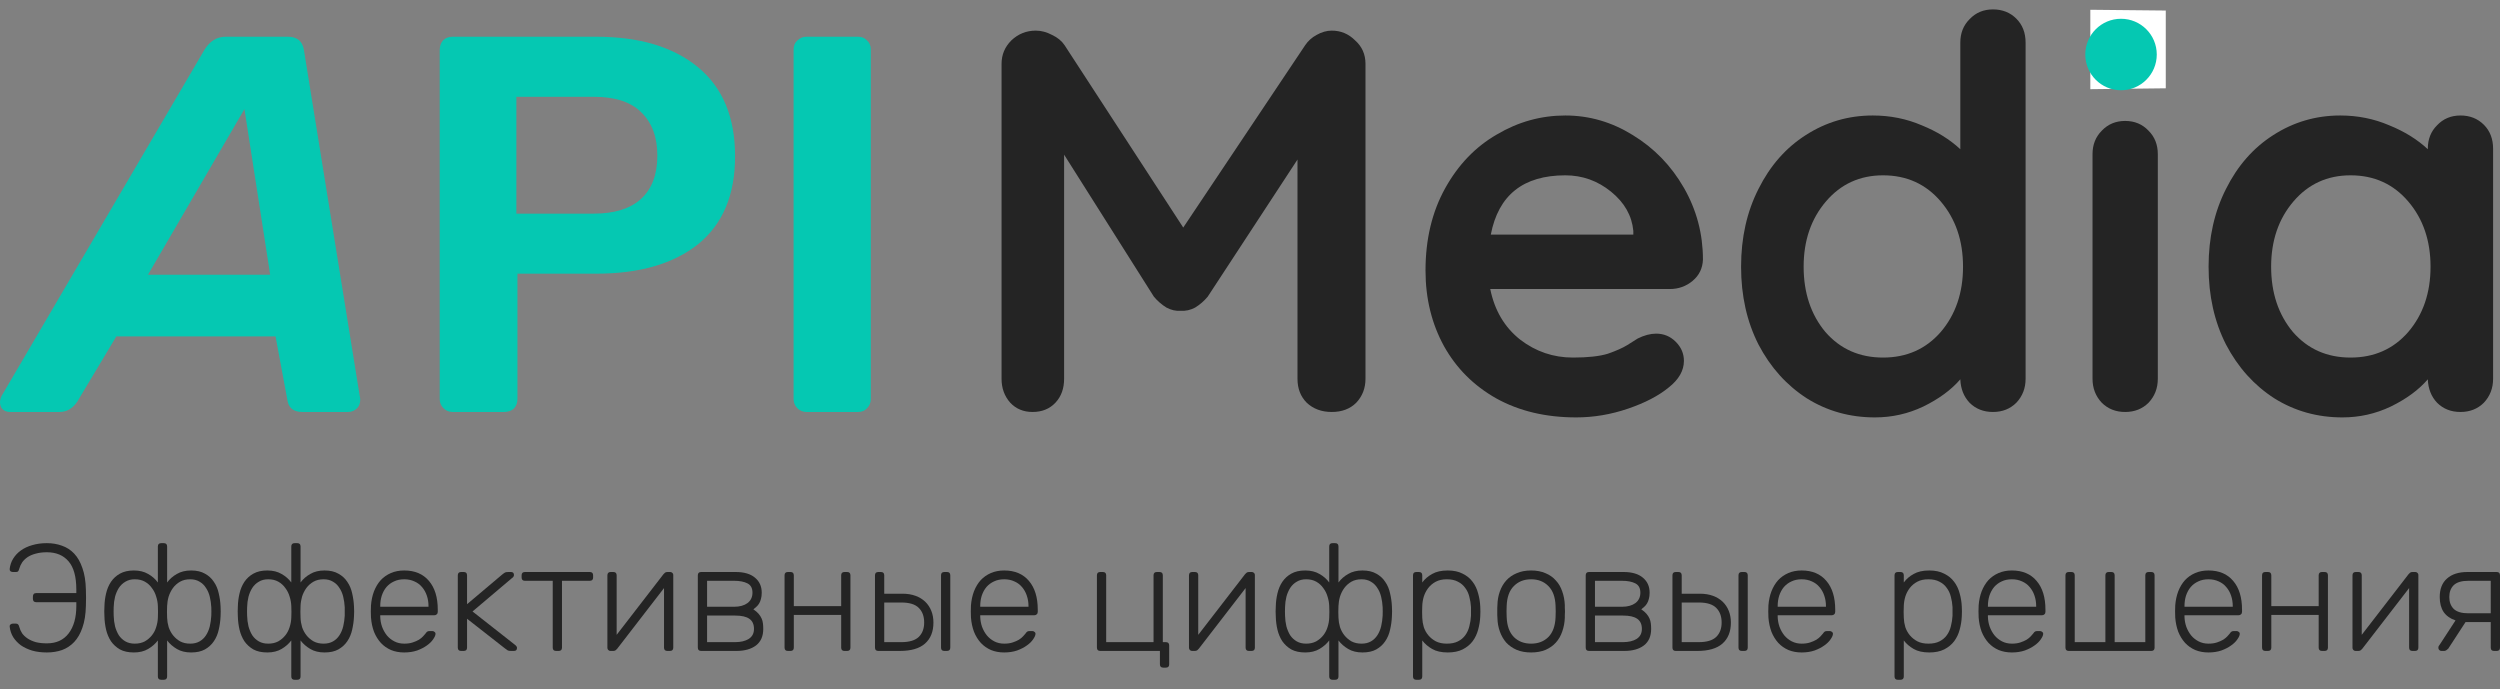 <svg width="185" height="51" viewBox="0 0 185 51" fill="none" xmlns="http://www.w3.org/2000/svg">
<rect x="0" y="0" width="185" height="51" fill="#808080" stroke="none"/>
<path d="M98.55 2.266C99.221 2.266 99.798 2.508 100.281 2.991C100.791 3.447 101.046 4.024 101.046 4.722V28.03C101.046 28.728 100.818 29.318 100.362 29.802C99.905 30.258 99.302 30.486 98.55 30.486C97.799 30.486 97.181 30.258 96.698 29.802C96.242 29.345 96.014 28.755 96.014 28.03V11.807L89.372 21.951C89.103 22.274 88.795 22.542 88.446 22.757C88.097 22.945 87.735 23.025 87.359 22.998C87.01 23.025 86.661 22.945 86.312 22.757C85.963 22.542 85.655 22.274 85.386 21.951L78.744 11.445V28.03C78.744 28.755 78.529 29.345 78.1 29.802C77.671 30.258 77.107 30.486 76.409 30.486C75.738 30.486 75.188 30.258 74.759 29.802C74.329 29.318 74.115 28.728 74.115 28.03V4.722C74.115 4.051 74.356 3.474 74.839 2.991C75.349 2.508 75.953 2.266 76.651 2.266C77.053 2.266 77.456 2.374 77.858 2.588C78.261 2.776 78.57 3.031 78.784 3.353L87.56 16.839L96.578 3.353C96.792 3.031 97.074 2.776 97.423 2.588C97.799 2.374 98.174 2.266 98.55 2.266Z" fill="#242424"/>
<path d="M126.018 19.214C125.992 19.858 125.737 20.381 125.254 20.784C124.771 21.187 124.207 21.388 123.563 21.388H110.278C110.6 22.971 111.338 24.219 112.492 25.132C113.646 26.017 114.948 26.46 116.397 26.46C117.498 26.46 118.356 26.366 118.974 26.178C119.591 25.964 120.074 25.749 120.423 25.534C120.799 25.293 121.054 25.132 121.188 25.051C121.671 24.81 122.127 24.689 122.556 24.689C123.12 24.689 123.603 24.89 124.006 25.293C124.408 25.695 124.61 26.165 124.61 26.702C124.61 27.426 124.234 28.084 123.482 28.674C122.731 29.292 121.724 29.815 120.463 30.244C119.202 30.674 117.927 30.888 116.639 30.888C114.384 30.888 112.412 30.419 110.721 29.48C109.057 28.54 107.769 27.252 106.856 25.615C105.944 23.951 105.488 22.086 105.488 20.019C105.488 17.711 105.971 15.685 106.937 13.941C107.903 12.196 109.178 10.868 110.761 9.955C112.345 9.016 114.036 8.546 115.834 8.546C117.605 8.546 119.269 9.029 120.825 9.995C122.409 10.961 123.67 12.263 124.61 13.9C125.549 15.537 126.018 17.309 126.018 19.214ZM115.834 12.974C112.72 12.974 110.882 14.437 110.319 17.362H120.866V17.081C120.758 15.953 120.208 14.987 119.215 14.182C118.222 13.377 117.095 12.974 115.834 12.974Z" fill="#242424"/>
<path d="M147.478 0.696C148.176 0.696 148.753 0.924 149.209 1.381C149.666 1.837 149.894 2.427 149.894 3.152V28.03C149.894 28.728 149.666 29.318 149.209 29.802C148.753 30.258 148.176 30.486 147.478 30.486C146.781 30.486 146.203 30.258 145.747 29.802C145.318 29.345 145.09 28.768 145.063 28.07C144.392 28.849 143.479 29.52 142.325 30.083C141.198 30.62 140.004 30.888 138.743 30.888C136.891 30.888 135.214 30.419 133.711 29.48C132.208 28.513 131.013 27.185 130.128 25.494C129.269 23.803 128.84 21.884 128.84 19.737C128.84 17.59 129.269 15.671 130.128 13.981C130.987 12.263 132.154 10.935 133.63 9.995C135.133 9.029 136.784 8.546 138.582 8.546C139.87 8.546 141.078 8.788 142.205 9.271C143.332 9.727 144.285 10.317 145.063 11.042V3.152C145.063 2.454 145.291 1.877 145.747 1.421C146.203 0.938 146.781 0.696 147.478 0.696ZM139.346 26.46C141.091 26.46 142.513 25.83 143.614 24.568C144.714 23.28 145.264 21.67 145.264 19.737C145.264 17.805 144.714 16.195 143.614 14.907C142.513 13.618 141.091 12.974 139.346 12.974C137.629 12.974 136.22 13.618 135.12 14.907C134.019 16.195 133.469 17.805 133.469 19.737C133.469 21.67 134.006 23.28 135.079 24.568C136.18 25.83 137.602 26.46 139.346 26.46Z" fill="#242424"/>
<path d="M159.678 28.03C159.678 28.728 159.45 29.318 158.993 29.802C158.537 30.258 157.96 30.486 157.262 30.486C156.565 30.486 155.988 30.258 155.531 29.802C155.075 29.318 154.847 28.728 154.847 28.03V11.404C154.847 10.707 155.075 10.13 155.531 9.673C155.988 9.19 156.565 8.949 157.262 8.949C157.96 8.949 158.537 9.19 158.993 9.673C159.45 10.13 159.678 10.707 159.678 11.404V28.03ZM157.222 6.332C156.31 6.332 155.666 6.184 155.29 5.889C154.914 5.594 154.726 5.071 154.726 4.319V3.554C154.726 2.803 154.928 2.28 155.33 1.984C155.733 1.689 156.377 1.542 157.262 1.542C158.202 1.542 158.859 1.689 159.235 1.984C159.611 2.28 159.799 2.803 159.799 3.554V4.319C159.799 5.098 159.597 5.634 159.195 5.929C158.819 6.198 158.162 6.332 157.222 6.332Z" fill="#242424"/>
<path d="M182.074 8.546C182.771 8.546 183.348 8.774 183.805 9.231C184.261 9.687 184.489 10.277 184.489 11.002V28.03C184.489 28.728 184.261 29.318 183.805 29.802C183.348 30.258 182.771 30.486 182.074 30.486C181.376 30.486 180.799 30.258 180.343 29.802C179.913 29.345 179.685 28.768 179.658 28.07C178.987 28.849 178.075 29.52 176.921 30.083C175.794 30.62 174.599 30.888 173.338 30.888C171.486 30.888 169.809 30.419 168.306 29.48C166.803 28.513 165.609 27.185 164.723 25.494C163.864 23.803 163.435 21.884 163.435 19.737C163.435 17.59 163.864 15.671 164.723 13.981C165.582 12.263 166.749 10.935 168.225 9.995C169.728 9.029 171.379 8.546 173.177 8.546C174.465 8.546 175.673 8.788 176.8 9.271C177.927 9.727 178.88 10.317 179.658 11.042V11.002C179.658 10.304 179.886 9.727 180.343 9.271C180.799 8.788 181.376 8.546 182.074 8.546ZM173.942 26.46C175.686 26.46 177.109 25.83 178.209 24.568C179.309 23.28 179.86 21.67 179.86 19.737C179.86 17.805 179.309 16.195 178.209 14.907C177.109 13.618 175.686 12.974 173.942 12.974C172.224 12.974 170.815 13.618 169.715 14.907C168.615 16.195 168.064 17.805 168.064 19.737C168.064 21.67 168.601 23.28 169.675 24.568C170.775 25.83 172.197 26.46 173.942 26.46Z" fill="#242424"/>
<path d="M0.754 30.486C0.516 30.486 0.331 30.42 0.198 30.288C0.066 30.155 0 29.984 0 29.772C0 29.613 0.04 29.455 0.119 29.296L15.114 3.71C15.511 3.049 16.039 2.718 16.701 2.718H21.302C21.99 2.718 22.386 3.049 22.492 3.71L26.618 29.296C26.644 29.375 26.657 29.468 26.657 29.574C26.657 29.812 26.591 30.01 26.459 30.169C26.274 30.38 26.036 30.486 25.745 30.486H22.373C21.712 30.486 21.342 30.182 21.262 29.574L20.39 24.893H8.608L5.712 29.732C5.369 30.235 4.932 30.486 4.403 30.486H0.754ZM19.993 20.331L18.089 8.073L10.949 20.331H19.993Z" fill="#05C8B2"/>
<path d="M33.491 30.486C33.226 30.486 33.002 30.393 32.816 30.208C32.631 30.023 32.539 29.798 32.539 29.534V3.71C32.539 3.419 32.618 3.181 32.777 2.996C32.962 2.811 33.2 2.718 33.491 2.718H44.122C47.322 2.718 49.834 3.472 51.659 4.979C53.484 6.486 54.396 8.681 54.396 11.564C54.396 14.42 53.484 16.589 51.659 18.07C49.834 19.524 47.322 20.252 44.122 20.252H38.291V29.534C38.291 29.825 38.198 30.063 38.013 30.248C37.828 30.407 37.59 30.486 37.299 30.486H33.491ZM43.924 15.809C45.458 15.809 46.621 15.452 47.415 14.738C48.234 13.997 48.644 12.926 48.644 11.524C48.644 10.149 48.248 9.078 47.454 8.311C46.687 7.544 45.511 7.161 43.924 7.161H38.212V15.809H43.924Z" fill="#05C8B2"/>
<path d="M59.678 30.486C59.414 30.486 59.189 30.393 59.004 30.208C58.819 30.023 58.726 29.798 58.726 29.534V3.67C58.726 3.379 58.819 3.154 59.004 2.996C59.189 2.811 59.414 2.718 59.678 2.718H63.487C63.778 2.718 64.002 2.811 64.161 2.996C64.346 3.154 64.439 3.379 64.439 3.67V29.534C64.439 29.798 64.346 30.023 64.161 30.208C64.002 30.393 63.778 30.486 63.487 30.486H59.678Z" fill="#05C8B2"/>
<path d="M154.684 0.723L160.267 0.78V6.534L154.684 6.6V0.723Z" fill="white"/>
<circle cx="156.956" cy="4.034" r="2.645" fill="#05C8B2"/>
<path d="M2.435 44.148C2.435 43.975 2.517 43.889 2.682 43.889H5.648V43.631C5.648 42.68 5.457 41.983 5.075 41.541C4.693 41.092 4.158 40.867 3.469 40.867C3.161 40.867 2.888 40.901 2.648 40.968C2.416 41.028 2.214 41.114 2.042 41.227C1.877 41.339 1.742 41.47 1.637 41.62C1.54 41.77 1.469 41.927 1.424 42.092C1.401 42.181 1.372 42.245 1.334 42.283C1.304 42.313 1.252 42.328 1.177 42.328H0.952C0.885 42.328 0.825 42.309 0.772 42.271C0.727 42.227 0.709 42.17 0.716 42.103C0.746 41.826 0.832 41.571 0.975 41.339C1.124 41.099 1.315 40.897 1.548 40.732C1.787 40.56 2.068 40.429 2.39 40.339C2.712 40.242 3.072 40.193 3.469 40.193C3.873 40.193 4.247 40.257 4.592 40.384C4.936 40.504 5.236 40.699 5.491 40.968C5.745 41.238 5.948 41.594 6.097 42.035C6.255 42.47 6.341 43.002 6.356 43.631C6.363 43.855 6.367 44.061 6.367 44.249C6.367 44.428 6.363 44.627 6.356 44.844C6.341 45.473 6.255 46.009 6.097 46.45C5.948 46.885 5.745 47.237 5.491 47.507C5.236 47.776 4.936 47.975 4.592 48.102C4.247 48.222 3.873 48.282 3.469 48.282C3.072 48.282 2.712 48.237 2.39 48.147C2.068 48.05 1.787 47.918 1.548 47.754C1.315 47.581 1.124 47.379 0.975 47.147C0.832 46.907 0.746 46.649 0.716 46.372C0.709 46.304 0.727 46.252 0.772 46.215C0.825 46.17 0.885 46.147 0.952 46.147H1.177C1.252 46.147 1.304 46.166 1.334 46.203C1.372 46.233 1.401 46.293 1.424 46.383C1.469 46.555 1.54 46.716 1.637 46.866C1.742 47.008 1.877 47.136 2.042 47.248C2.214 47.361 2.416 47.45 2.648 47.518C2.888 47.578 3.161 47.608 3.469 47.608C4.165 47.608 4.701 47.364 5.075 46.877C5.457 46.383 5.648 45.705 5.648 44.844V44.563H2.682C2.517 44.563 2.435 44.477 2.435 44.305V44.148Z" fill="#242424"/>
<path d="M9.907 48.282C9.495 48.282 9.151 48.207 8.873 48.057C8.604 47.9 8.383 47.697 8.211 47.45C8.046 47.196 7.926 46.911 7.851 46.596C7.776 46.275 7.735 45.949 7.728 45.619C7.72 45.507 7.716 45.383 7.716 45.248C7.716 45.114 7.72 44.99 7.728 44.878C7.735 44.548 7.776 44.226 7.851 43.912C7.926 43.59 8.046 43.305 8.211 43.058C8.383 42.803 8.604 42.601 8.873 42.451C9.151 42.294 9.495 42.215 9.907 42.215C10.319 42.215 10.671 42.301 10.963 42.474C11.255 42.638 11.495 42.848 11.682 43.103V40.44C11.682 40.276 11.764 40.193 11.929 40.193H12.12C12.285 40.193 12.367 40.276 12.367 40.44V43.103C12.555 42.848 12.794 42.638 13.086 42.474C13.378 42.301 13.73 42.215 14.142 42.215C14.554 42.215 14.895 42.294 15.165 42.451C15.442 42.601 15.663 42.803 15.827 43.058C16 43.305 16.119 43.59 16.187 43.912C16.262 44.226 16.307 44.548 16.322 44.878C16.329 44.99 16.333 45.114 16.333 45.248C16.333 45.383 16.329 45.507 16.322 45.619C16.307 45.949 16.262 46.275 16.187 46.596C16.119 46.911 16 47.196 15.827 47.45C15.663 47.697 15.442 47.9 15.165 48.057C14.895 48.207 14.554 48.282 14.142 48.282C13.73 48.282 13.378 48.196 13.086 48.023C12.794 47.851 12.555 47.641 12.367 47.394V50.057C12.367 50.221 12.285 50.304 12.12 50.304H11.929C11.764 50.304 11.682 50.221 11.682 50.057V47.394C11.495 47.641 11.255 47.851 10.963 48.023C10.671 48.196 10.319 48.282 9.907 48.282ZM11.682 44.844C11.675 44.612 11.633 44.38 11.558 44.148C11.491 43.915 11.386 43.706 11.244 43.518C11.109 43.324 10.937 43.166 10.727 43.047C10.517 42.927 10.267 42.867 9.974 42.867C9.705 42.867 9.473 42.927 9.278 43.047C9.083 43.159 8.922 43.312 8.795 43.507C8.675 43.694 8.581 43.912 8.514 44.159C8.454 44.406 8.42 44.664 8.413 44.934C8.405 45.144 8.405 45.353 8.413 45.563C8.42 45.833 8.454 46.095 8.514 46.349C8.581 46.596 8.675 46.818 8.795 47.012C8.922 47.199 9.083 47.349 9.278 47.462C9.473 47.574 9.705 47.63 9.974 47.63C10.259 47.63 10.506 47.574 10.716 47.462C10.925 47.342 11.101 47.192 11.244 47.012C11.386 46.832 11.491 46.63 11.558 46.406C11.633 46.173 11.675 45.945 11.682 45.72C11.69 45.608 11.693 45.462 11.693 45.282C11.693 45.102 11.69 44.956 11.682 44.844ZM12.367 44.844C12.36 44.956 12.356 45.102 12.356 45.282C12.356 45.462 12.36 45.608 12.367 45.72C12.375 45.945 12.412 46.173 12.48 46.406C12.555 46.63 12.663 46.832 12.805 47.012C12.948 47.192 13.124 47.342 13.333 47.462C13.543 47.574 13.79 47.63 14.075 47.63C14.344 47.63 14.577 47.574 14.771 47.462C14.966 47.349 15.123 47.199 15.243 47.012C15.37 46.818 15.464 46.596 15.524 46.349C15.584 46.095 15.621 45.833 15.636 45.563C15.644 45.353 15.644 45.144 15.636 44.934C15.621 44.664 15.584 44.406 15.524 44.159C15.464 43.912 15.37 43.694 15.243 43.507C15.123 43.312 14.966 43.159 14.771 43.047C14.577 42.927 14.344 42.867 14.075 42.867C13.783 42.867 13.532 42.927 13.322 43.047C13.112 43.166 12.936 43.324 12.794 43.518C12.659 43.706 12.555 43.915 12.48 44.148C12.412 44.38 12.375 44.612 12.367 44.844Z" fill="#242424"/>
<path d="M19.781 48.282C19.369 48.282 19.024 48.207 18.747 48.057C18.477 47.9 18.257 47.697 18.084 47.45C17.92 47.196 17.8 46.911 17.725 46.596C17.65 46.275 17.609 45.949 17.601 45.619C17.594 45.507 17.59 45.383 17.59 45.248C17.59 45.114 17.594 44.99 17.601 44.878C17.609 44.548 17.65 44.226 17.725 43.912C17.8 43.59 17.92 43.305 18.084 43.058C18.257 42.803 18.477 42.601 18.747 42.451C19.024 42.294 19.369 42.215 19.781 42.215C20.193 42.215 20.545 42.301 20.837 42.474C21.129 42.638 21.368 42.848 21.556 43.103V40.44C21.556 40.276 21.638 40.193 21.803 40.193H21.994C22.159 40.193 22.241 40.276 22.241 40.44V43.103C22.428 42.848 22.668 42.638 22.96 42.474C23.252 42.301 23.604 42.215 24.016 42.215C24.428 42.215 24.769 42.294 25.038 42.451C25.315 42.601 25.536 42.803 25.701 43.058C25.873 43.305 25.993 43.59 26.061 43.912C26.135 44.226 26.18 44.548 26.195 44.878C26.203 44.99 26.207 45.114 26.207 45.248C26.207 45.383 26.203 45.507 26.195 45.619C26.18 45.949 26.135 46.275 26.061 46.596C25.993 46.911 25.873 47.196 25.701 47.45C25.536 47.697 25.315 47.9 25.038 48.057C24.769 48.207 24.428 48.282 24.016 48.282C23.604 48.282 23.252 48.196 22.96 48.023C22.668 47.851 22.428 47.641 22.241 47.394V50.057C22.241 50.221 22.159 50.304 21.994 50.304H21.803C21.638 50.304 21.556 50.221 21.556 50.057V47.394C21.368 47.641 21.129 47.851 20.837 48.023C20.545 48.196 20.193 48.282 19.781 48.282ZM21.556 44.844C21.548 44.612 21.507 44.38 21.432 44.148C21.365 43.915 21.26 43.706 21.117 43.518C20.983 43.324 20.811 43.166 20.601 43.047C20.391 42.927 20.14 42.867 19.848 42.867C19.578 42.867 19.346 42.927 19.152 43.047C18.957 43.159 18.796 43.312 18.669 43.507C18.549 43.694 18.455 43.912 18.388 44.159C18.328 44.406 18.294 44.664 18.287 44.934C18.279 45.144 18.279 45.353 18.287 45.563C18.294 45.833 18.328 46.095 18.388 46.349C18.455 46.596 18.549 46.818 18.669 47.012C18.796 47.199 18.957 47.349 19.152 47.462C19.346 47.574 19.578 47.63 19.848 47.63C20.133 47.63 20.38 47.574 20.59 47.462C20.799 47.342 20.975 47.192 21.117 47.012C21.26 46.832 21.365 46.63 21.432 46.406C21.507 46.173 21.548 45.945 21.556 45.72C21.563 45.608 21.567 45.462 21.567 45.282C21.567 45.102 21.563 44.956 21.556 44.844ZM22.241 44.844C22.233 44.956 22.23 45.102 22.23 45.282C22.23 45.462 22.233 45.608 22.241 45.72C22.248 45.945 22.286 46.173 22.353 46.406C22.428 46.63 22.537 46.832 22.679 47.012C22.821 47.192 22.997 47.342 23.207 47.462C23.417 47.574 23.664 47.63 23.948 47.63C24.218 47.63 24.45 47.574 24.645 47.462C24.84 47.349 24.997 47.199 25.117 47.012C25.244 46.818 25.338 46.596 25.398 46.349C25.458 46.095 25.495 45.833 25.51 45.563C25.517 45.353 25.517 45.144 25.51 44.934C25.495 44.664 25.458 44.406 25.398 44.159C25.338 43.912 25.244 43.694 25.117 43.507C24.997 43.312 24.84 43.159 24.645 43.047C24.45 42.927 24.218 42.867 23.948 42.867C23.656 42.867 23.405 42.927 23.196 43.047C22.986 43.166 22.81 43.324 22.668 43.518C22.533 43.706 22.428 43.915 22.353 44.148C22.286 44.38 22.248 44.612 22.241 44.844Z" fill="#242424"/>
<path d="M27.453 44.799C27.483 44.417 27.557 44.069 27.677 43.754C27.805 43.432 27.969 43.159 28.172 42.934C28.381 42.709 28.632 42.533 28.924 42.406C29.216 42.279 29.546 42.215 29.913 42.215C30.699 42.215 31.309 42.474 31.744 42.99C32.178 43.5 32.395 44.207 32.395 45.114V45.282C32.395 45.357 32.369 45.417 32.317 45.462C32.272 45.507 32.212 45.529 32.137 45.529H28.138V45.642C28.145 45.896 28.19 46.143 28.273 46.383C28.363 46.623 28.482 46.836 28.632 47.023C28.782 47.203 28.965 47.349 29.183 47.462C29.4 47.574 29.643 47.63 29.913 47.63C30.152 47.63 30.362 47.6 30.542 47.54C30.722 47.48 30.875 47.413 31.003 47.338C31.13 47.256 31.231 47.173 31.306 47.091C31.388 47.008 31.444 46.945 31.474 46.9C31.542 46.803 31.594 46.746 31.632 46.731C31.669 46.709 31.729 46.698 31.811 46.698H31.991C32.059 46.698 32.115 46.72 32.16 46.765C32.212 46.803 32.234 46.855 32.227 46.922C32.219 47.027 32.16 47.158 32.047 47.316C31.942 47.473 31.789 47.623 31.587 47.765C31.392 47.907 31.152 48.031 30.868 48.136C30.583 48.233 30.265 48.282 29.913 48.282C29.553 48.282 29.227 48.222 28.935 48.102C28.643 47.975 28.392 47.799 28.183 47.574C27.973 47.342 27.805 47.068 27.677 46.754C27.557 46.432 27.483 46.08 27.453 45.698C27.445 45.586 27.441 45.436 27.441 45.248C27.441 45.061 27.445 44.911 27.453 44.799ZM28.138 44.9H31.71V44.855C31.71 44.578 31.669 44.32 31.587 44.08C31.504 43.833 31.384 43.62 31.227 43.44C31.077 43.26 30.89 43.121 30.665 43.024C30.441 42.919 30.19 42.867 29.913 42.867C29.628 42.867 29.377 42.919 29.16 43.024C28.943 43.121 28.756 43.26 28.598 43.44C28.449 43.62 28.332 43.833 28.25 44.08C28.175 44.32 28.138 44.578 28.138 44.855V44.9Z" fill="#242424"/>
<path d="M34.967 45.248L38.112 47.72C38.21 47.795 38.258 47.87 38.258 47.945C38.258 48.094 38.184 48.169 38.034 48.169H37.832C37.719 48.169 37.637 48.158 37.584 48.136C37.532 48.106 37.457 48.053 37.36 47.978L34.562 45.788V47.922C34.562 48.087 34.48 48.169 34.315 48.169H34.124C33.96 48.169 33.877 48.087 33.877 47.922V42.575C33.877 42.41 33.96 42.328 34.124 42.328H34.315C34.48 42.328 34.562 42.41 34.562 42.575V44.709L37.158 42.519C37.262 42.436 37.337 42.384 37.382 42.361C37.435 42.339 37.517 42.328 37.629 42.328H37.809C37.959 42.328 38.034 42.403 38.034 42.552C38.034 42.582 38.023 42.62 38 42.665C37.985 42.702 37.948 42.739 37.888 42.777L34.967 45.248Z" fill="#242424"/>
<path d="M41.149 48.169C40.984 48.169 40.902 48.087 40.902 47.922V42.979H38.846C38.681 42.979 38.599 42.897 38.599 42.732V42.575C38.599 42.41 38.681 42.328 38.846 42.328H43.643C43.808 42.328 43.89 42.41 43.89 42.575V42.732C43.89 42.897 43.808 42.979 43.643 42.979H41.587V47.922C41.587 48.087 41.505 48.169 41.34 48.169H41.149Z" fill="#242424"/>
<path d="M49.822 47.922C49.822 48.087 49.74 48.169 49.575 48.169H49.384C49.219 48.169 49.137 48.087 49.137 47.922V43.518L45.677 48.001C45.647 48.038 45.61 48.076 45.565 48.113C45.52 48.151 45.46 48.169 45.385 48.169H45.171C45.111 48.169 45.059 48.147 45.014 48.102C44.969 48.057 44.947 48.005 44.947 47.945V42.575C44.947 42.41 45.029 42.328 45.194 42.328H45.385C45.55 42.328 45.632 42.41 45.632 42.575V46.978L49.092 42.496C49.13 42.451 49.167 42.414 49.205 42.384C49.249 42.346 49.309 42.328 49.384 42.328H49.598C49.658 42.328 49.71 42.35 49.755 42.395C49.8 42.432 49.822 42.481 49.822 42.541V47.922Z" fill="#242424"/>
<path d="M51.639 42.575C51.639 42.41 51.721 42.328 51.886 42.328H54.436C55.058 42.328 55.533 42.466 55.863 42.743C56.2 43.02 56.368 43.391 56.368 43.855C56.368 44.035 56.35 44.189 56.312 44.316C56.282 44.443 56.237 44.556 56.178 44.653C56.125 44.743 56.061 44.822 55.986 44.889C55.912 44.956 55.833 45.024 55.751 45.091C55.908 45.196 56.035 45.305 56.133 45.417C56.23 45.529 56.305 45.645 56.357 45.765C56.41 45.878 56.443 46.001 56.458 46.136C56.473 46.263 56.481 46.398 56.481 46.54C56.481 47.08 56.301 47.488 55.942 47.765C55.582 48.035 55.099 48.169 54.492 48.169H51.886C51.721 48.169 51.639 48.087 51.639 47.922V42.575ZM52.324 45.552V47.518H54.403C54.814 47.518 55.148 47.439 55.402 47.282C55.664 47.117 55.795 46.87 55.795 46.54C55.795 46.196 55.679 45.945 55.447 45.788C55.223 45.63 54.874 45.552 54.403 45.552H52.324ZM52.324 42.979V44.9H54.324C54.736 44.9 55.065 44.81 55.312 44.631C55.56 44.443 55.683 44.185 55.683 43.855C55.683 43.526 55.56 43.297 55.312 43.17C55.065 43.043 54.736 42.979 54.324 42.979H52.324Z" fill="#242424"/>
<path d="M58.742 44.855H62.247V42.575C62.247 42.41 62.33 42.328 62.494 42.328H62.685C62.85 42.328 62.932 42.41 62.932 42.575V47.922C62.932 48.087 62.85 48.169 62.685 48.169H62.494C62.33 48.169 62.247 48.087 62.247 47.922V45.507H58.742V47.922C58.742 48.087 58.66 48.169 58.495 48.169H58.304C58.139 48.169 58.057 48.087 58.057 47.922V42.575C58.057 42.41 58.139 42.328 58.304 42.328H58.495C58.66 42.328 58.742 42.41 58.742 42.575V44.855Z" fill="#242424"/>
<path d="M65.434 43.934H66.771C67.138 43.934 67.464 43.986 67.749 44.091C68.033 44.196 68.273 44.342 68.468 44.529C68.662 44.717 68.812 44.941 68.917 45.203C69.022 45.466 69.074 45.754 69.074 46.069C69.074 46.743 68.864 47.263 68.445 47.63C68.033 47.99 67.415 48.169 66.591 48.169H64.996C64.831 48.169 64.749 48.087 64.749 47.922V42.575C64.749 42.41 64.831 42.328 64.996 42.328H65.187C65.352 42.328 65.434 42.41 65.434 42.575V43.934ZM65.434 44.586V47.518H66.704C67.288 47.518 67.715 47.39 67.984 47.136C68.254 46.874 68.389 46.518 68.389 46.069C68.389 45.612 68.258 45.252 67.996 44.99C67.734 44.72 67.303 44.586 66.704 44.586H65.434ZM70.321 47.922C70.321 48.087 70.239 48.169 70.074 48.169H69.883C69.718 48.169 69.636 48.087 69.636 47.922V42.575C69.636 42.41 69.718 42.328 69.883 42.328H70.074C70.239 42.328 70.321 42.41 70.321 42.575V47.922Z" fill="#242424"/>
<path d="M71.851 44.799C71.881 44.417 71.956 44.069 72.076 43.754C72.203 43.432 72.368 43.159 72.57 42.934C72.78 42.709 73.031 42.533 73.323 42.406C73.615 42.279 73.945 42.215 74.311 42.215C75.098 42.215 75.708 42.474 76.143 42.99C76.577 43.5 76.794 44.207 76.794 45.114V45.282C76.794 45.357 76.768 45.417 76.716 45.462C76.671 45.507 76.611 45.529 76.536 45.529H72.537V45.642C72.544 45.896 72.589 46.143 72.671 46.383C72.761 46.623 72.881 46.836 73.031 47.023C73.181 47.203 73.364 47.349 73.581 47.462C73.798 47.574 74.042 47.63 74.311 47.63C74.551 47.63 74.761 47.6 74.941 47.54C75.12 47.48 75.274 47.413 75.401 47.338C75.528 47.256 75.63 47.173 75.704 47.091C75.787 47.008 75.843 46.945 75.873 46.9C75.94 46.803 75.993 46.746 76.03 46.731C76.068 46.709 76.128 46.698 76.21 46.698H76.39C76.457 46.698 76.513 46.72 76.558 46.765C76.611 46.803 76.633 46.855 76.626 46.922C76.618 47.027 76.558 47.158 76.446 47.316C76.341 47.473 76.188 47.623 75.985 47.765C75.791 47.907 75.551 48.031 75.266 48.136C74.982 48.233 74.663 48.282 74.311 48.282C73.952 48.282 73.626 48.222 73.334 48.102C73.042 47.975 72.791 47.799 72.581 47.574C72.372 47.342 72.203 47.068 72.076 46.754C71.956 46.432 71.881 46.08 71.851 45.698C71.844 45.586 71.84 45.436 71.84 45.248C71.84 45.061 71.844 44.911 71.851 44.799ZM72.537 44.9H76.109V44.855C76.109 44.578 76.068 44.32 75.985 44.08C75.903 43.833 75.783 43.62 75.626 43.44C75.476 43.26 75.289 43.121 75.064 43.024C74.84 42.919 74.589 42.867 74.311 42.867C74.027 42.867 73.776 42.919 73.559 43.024C73.342 43.121 73.154 43.26 72.997 43.44C72.847 43.62 72.731 43.833 72.649 44.08C72.574 44.32 72.537 44.578 72.537 44.855V44.9Z" fill="#242424"/>
<path d="M81.858 47.518H85.362V42.575C85.362 42.41 85.445 42.328 85.61 42.328H85.801C85.965 42.328 86.048 42.41 86.048 42.575V47.518H86.272C86.437 47.518 86.52 47.6 86.52 47.765V49.158C86.52 49.323 86.437 49.405 86.272 49.405H86.082C85.917 49.405 85.834 49.323 85.834 49.158V48.169H81.419C81.255 48.169 81.172 48.087 81.172 47.922V42.575C81.172 42.41 81.255 42.328 81.419 42.328H81.61C81.775 42.328 81.858 42.41 81.858 42.575V47.518Z" fill="#242424"/>
<path d="M92.861 47.922C92.861 48.087 92.778 48.169 92.614 48.169H92.422C92.258 48.169 92.175 48.087 92.175 47.922V43.518L88.715 48.001C88.685 48.038 88.648 48.076 88.603 48.113C88.558 48.151 88.498 48.169 88.423 48.169H88.21C88.15 48.169 88.097 48.147 88.052 48.102C88.008 48.057 87.985 48.005 87.985 47.945V42.575C87.985 42.41 88.067 42.328 88.232 42.328H88.423C88.588 42.328 88.67 42.41 88.67 42.575V46.978L92.13 42.496C92.168 42.451 92.205 42.414 92.243 42.384C92.288 42.346 92.348 42.328 92.422 42.328H92.636C92.696 42.328 92.748 42.35 92.793 42.395C92.838 42.432 92.861 42.481 92.861 42.541V47.922Z" fill="#242424"/>
<path d="M96.587 48.282C96.175 48.282 95.831 48.207 95.553 48.057C95.284 47.9 95.063 47.697 94.891 47.45C94.726 47.196 94.606 46.911 94.531 46.596C94.456 46.275 94.415 45.949 94.408 45.619C94.4 45.507 94.396 45.383 94.396 45.248C94.396 45.114 94.4 44.99 94.408 44.878C94.415 44.548 94.456 44.226 94.531 43.912C94.606 43.59 94.726 43.305 94.891 43.058C95.063 42.803 95.284 42.601 95.553 42.451C95.831 42.294 96.175 42.215 96.587 42.215C96.999 42.215 97.351 42.301 97.643 42.474C97.935 42.638 98.175 42.848 98.362 43.103V40.44C98.362 40.276 98.444 40.193 98.609 40.193H98.8C98.965 40.193 99.047 40.276 99.047 40.44V43.103C99.235 42.848 99.474 42.638 99.766 42.474C100.058 42.301 100.41 42.215 100.822 42.215C101.234 42.215 101.575 42.294 101.845 42.451C102.122 42.601 102.343 42.803 102.507 43.058C102.68 43.305 102.799 43.59 102.867 43.912C102.942 44.226 102.987 44.548 103.002 44.878C103.009 44.99 103.013 45.114 103.013 45.248C103.013 45.383 103.009 45.507 103.002 45.619C102.987 45.949 102.942 46.275 102.867 46.596C102.799 46.911 102.68 47.196 102.507 47.45C102.343 47.697 102.122 47.9 101.845 48.057C101.575 48.207 101.234 48.282 100.822 48.282C100.41 48.282 100.058 48.196 99.766 48.023C99.474 47.851 99.235 47.641 99.047 47.394V50.057C99.047 50.221 98.965 50.304 98.8 50.304H98.609C98.444 50.304 98.362 50.221 98.362 50.057V47.394C98.175 47.641 97.935 47.851 97.643 48.023C97.351 48.196 96.999 48.282 96.587 48.282ZM98.362 44.844C98.355 44.612 98.313 44.38 98.239 44.148C98.171 43.915 98.066 43.706 97.924 43.518C97.789 43.324 97.617 43.166 97.407 43.047C97.197 42.927 96.947 42.867 96.654 42.867C96.385 42.867 96.153 42.927 95.958 43.047C95.763 43.159 95.602 43.312 95.475 43.507C95.355 43.694 95.261 43.912 95.194 44.159C95.134 44.406 95.1 44.664 95.093 44.934C95.085 45.144 95.085 45.353 95.093 45.563C95.1 45.833 95.134 46.095 95.194 46.349C95.261 46.596 95.355 46.818 95.475 47.012C95.602 47.199 95.763 47.349 95.958 47.462C96.153 47.574 96.385 47.63 96.654 47.63C96.939 47.63 97.186 47.574 97.396 47.462C97.606 47.342 97.782 47.192 97.924 47.012C98.066 46.832 98.171 46.63 98.239 46.406C98.313 46.173 98.355 45.945 98.362 45.72C98.37 45.608 98.373 45.462 98.373 45.282C98.373 45.102 98.37 44.956 98.362 44.844ZM99.047 44.844C99.04 44.956 99.036 45.102 99.036 45.282C99.036 45.462 99.04 45.608 99.047 45.72C99.055 45.945 99.092 46.173 99.16 46.406C99.234 46.63 99.343 46.832 99.485 47.012C99.628 47.192 99.804 47.342 100.013 47.462C100.223 47.574 100.47 47.63 100.755 47.63C101.025 47.63 101.257 47.574 101.451 47.462C101.646 47.349 101.803 47.199 101.923 47.012C102.051 46.818 102.144 46.596 102.204 46.349C102.264 46.095 102.301 45.833 102.316 45.563C102.324 45.353 102.324 45.144 102.316 44.934C102.301 44.664 102.264 44.406 102.204 44.159C102.144 43.912 102.051 43.694 101.923 43.507C101.803 43.312 101.646 43.159 101.451 43.047C101.257 42.927 101.025 42.867 100.755 42.867C100.463 42.867 100.212 42.927 100.002 43.047C99.793 43.166 99.617 43.324 99.474 43.518C99.339 43.706 99.234 43.915 99.16 44.148C99.092 44.38 99.055 44.612 99.047 44.844Z" fill="#242424"/>
<path d="M107.135 48.282C106.663 48.282 106.277 48.196 105.978 48.023C105.678 47.851 105.435 47.641 105.247 47.394V50.057C105.247 50.221 105.165 50.304 105 50.304H104.809C104.645 50.304 104.562 50.221 104.562 50.057V42.575C104.562 42.41 104.645 42.328 104.809 42.328H105C105.165 42.328 105.247 42.41 105.247 42.575V43.103C105.435 42.848 105.678 42.638 105.978 42.474C106.277 42.301 106.663 42.215 107.135 42.215C107.569 42.215 107.936 42.294 108.236 42.451C108.543 42.601 108.79 42.803 108.977 43.058C109.164 43.305 109.299 43.59 109.382 43.912C109.471 44.226 109.524 44.548 109.539 44.878C109.546 44.99 109.55 45.114 109.55 45.248C109.55 45.383 109.546 45.507 109.539 45.619C109.524 45.949 109.471 46.275 109.382 46.596C109.299 46.911 109.164 47.196 108.977 47.45C108.79 47.697 108.543 47.9 108.236 48.057C107.936 48.207 107.569 48.282 107.135 48.282ZM105.247 44.844C105.24 44.956 105.236 45.102 105.236 45.282C105.236 45.462 105.24 45.608 105.247 45.72C105.255 45.945 105.292 46.173 105.36 46.406C105.435 46.63 105.547 46.832 105.697 47.012C105.847 47.192 106.034 47.342 106.259 47.462C106.483 47.574 106.753 47.63 107.067 47.63C107.397 47.63 107.67 47.574 107.887 47.462C108.112 47.349 108.292 47.199 108.427 47.012C108.569 46.818 108.67 46.596 108.73 46.349C108.797 46.095 108.839 45.833 108.854 45.563C108.861 45.353 108.861 45.144 108.854 44.934C108.839 44.664 108.797 44.406 108.73 44.159C108.67 43.912 108.569 43.694 108.427 43.507C108.292 43.312 108.112 43.159 107.887 43.047C107.67 42.927 107.397 42.867 107.067 42.867C106.745 42.867 106.472 42.927 106.247 43.047C106.023 43.166 105.835 43.324 105.686 43.518C105.543 43.706 105.435 43.915 105.36 44.148C105.292 44.38 105.255 44.612 105.247 44.844Z" fill="#242424"/>
<path d="M113.303 42.215C113.707 42.215 114.063 42.283 114.37 42.417C114.677 42.545 114.932 42.724 115.134 42.957C115.344 43.181 115.501 43.451 115.606 43.766C115.718 44.08 115.782 44.417 115.797 44.777C115.797 44.837 115.797 44.908 115.797 44.99C115.804 45.072 115.808 45.159 115.808 45.248C115.808 45.338 115.804 45.428 115.797 45.518C115.797 45.6 115.797 45.668 115.797 45.72C115.782 46.08 115.718 46.417 115.606 46.731C115.501 47.046 115.344 47.319 115.134 47.551C114.932 47.776 114.677 47.956 114.37 48.091C114.063 48.218 113.707 48.282 113.303 48.282C112.898 48.282 112.543 48.218 112.236 48.091C111.929 47.956 111.67 47.776 111.461 47.551C111.258 47.319 111.101 47.046 110.989 46.731C110.876 46.417 110.816 46.08 110.809 45.72C110.809 45.668 110.805 45.6 110.798 45.518C110.798 45.428 110.798 45.338 110.798 45.248C110.798 45.159 110.798 45.072 110.798 44.99C110.805 44.908 110.809 44.837 110.809 44.777C110.816 44.417 110.876 44.08 110.989 43.766C111.101 43.451 111.258 43.181 111.461 42.957C111.67 42.724 111.929 42.545 112.236 42.417C112.543 42.283 112.898 42.215 113.303 42.215ZM115.112 44.833C115.089 44.189 114.913 43.702 114.584 43.372C114.254 43.035 113.827 42.867 113.303 42.867C112.779 42.867 112.352 43.035 112.022 43.372C111.693 43.702 111.517 44.189 111.494 44.833C111.487 44.945 111.483 45.084 111.483 45.248C111.483 45.413 111.487 45.552 111.494 45.664C111.517 46.308 111.693 46.799 112.022 47.136C112.352 47.465 112.779 47.63 113.303 47.63C113.827 47.63 114.254 47.465 114.584 47.136C114.913 46.799 115.089 46.308 115.112 45.664C115.119 45.552 115.123 45.413 115.123 45.248C115.123 45.084 115.119 44.945 115.112 44.833Z" fill="#242424"/>
<path d="M117.343 42.575C117.343 42.41 117.425 42.328 117.59 42.328H120.14C120.762 42.328 121.237 42.466 121.567 42.743C121.904 43.02 122.072 43.391 122.072 43.855C122.072 44.035 122.054 44.189 122.016 44.316C121.986 44.443 121.941 44.556 121.881 44.653C121.829 44.743 121.765 44.822 121.69 44.889C121.616 44.956 121.537 45.024 121.455 45.091C121.612 45.196 121.739 45.305 121.836 45.417C121.934 45.529 122.009 45.645 122.061 45.765C122.114 45.878 122.147 46.001 122.162 46.136C122.177 46.263 122.185 46.398 122.185 46.54C122.185 47.08 122.005 47.488 121.646 47.765C121.286 48.035 120.803 48.169 120.196 48.169H117.59C117.425 48.169 117.343 48.087 117.343 47.922V42.575ZM118.028 45.552V47.518H120.106C120.518 47.518 120.852 47.439 121.106 47.282C121.368 47.117 121.499 46.87 121.499 46.54C121.499 46.196 121.383 45.945 121.151 45.788C120.927 45.63 120.578 45.552 120.106 45.552H118.028ZM118.028 42.979V44.9H120.028C120.44 44.9 120.769 44.81 121.016 44.631C121.264 44.443 121.387 44.185 121.387 43.855C121.387 43.526 121.264 43.297 121.016 43.17C120.769 43.043 120.44 42.979 120.028 42.979H118.028Z" fill="#242424"/>
<path d="M124.446 43.934H125.783C126.15 43.934 126.476 43.986 126.76 44.091C127.045 44.196 127.285 44.342 127.479 44.529C127.674 44.717 127.824 44.941 127.929 45.203C128.033 45.466 128.086 45.754 128.086 46.069C128.086 46.743 127.876 47.263 127.457 47.63C127.045 47.99 126.427 48.169 125.603 48.169H124.008C123.843 48.169 123.761 48.087 123.761 47.922V42.575C123.761 42.41 123.843 42.328 124.008 42.328H124.199C124.364 42.328 124.446 42.41 124.446 42.575V43.934ZM124.446 44.586V47.518H125.715C126.3 47.518 126.727 47.39 126.996 47.136C127.266 46.874 127.401 46.518 127.401 46.069C127.401 45.612 127.27 45.252 127.007 44.99C126.745 44.72 126.315 44.586 125.715 44.586H124.446ZM129.333 47.922C129.333 48.087 129.25 48.169 129.086 48.169H128.895C128.73 48.169 128.648 48.087 128.648 47.922V42.575C128.648 42.41 128.73 42.328 128.895 42.328H129.086C129.25 42.328 129.333 42.41 129.333 42.575V47.922Z" fill="#242424"/>
<path d="M130.863 44.799C130.893 44.417 130.968 44.069 131.088 43.754C131.215 43.432 131.38 43.159 131.582 42.934C131.792 42.709 132.043 42.533 132.335 42.406C132.627 42.279 132.956 42.215 133.323 42.215C134.11 42.215 134.72 42.474 135.154 42.99C135.589 43.5 135.806 44.207 135.806 45.114V45.282C135.806 45.357 135.78 45.417 135.727 45.462C135.682 45.507 135.622 45.529 135.548 45.529H131.548V45.642C131.556 45.896 131.601 46.143 131.683 46.383C131.773 46.623 131.893 46.836 132.043 47.023C132.192 47.203 132.376 47.349 132.593 47.462C132.81 47.574 133.054 47.63 133.323 47.63C133.563 47.63 133.773 47.6 133.952 47.54C134.132 47.48 134.286 47.413 134.413 47.338C134.54 47.256 134.641 47.173 134.716 47.091C134.799 47.008 134.855 46.945 134.885 46.9C134.952 46.803 135.005 46.746 135.042 46.731C135.079 46.709 135.139 46.698 135.222 46.698H135.402C135.469 46.698 135.525 46.72 135.57 46.765C135.622 46.803 135.645 46.855 135.637 46.922C135.63 47.027 135.57 47.158 135.458 47.316C135.353 47.473 135.199 47.623 134.997 47.765C134.802 47.907 134.563 48.031 134.278 48.136C133.994 48.233 133.675 48.282 133.323 48.282C132.964 48.282 132.638 48.222 132.346 48.102C132.054 47.975 131.803 47.799 131.593 47.574C131.383 47.342 131.215 47.068 131.088 46.754C130.968 46.432 130.893 46.08 130.863 45.698C130.855 45.586 130.852 45.436 130.852 45.248C130.852 45.061 130.855 44.911 130.863 44.799ZM131.548 44.9H135.121V44.855C135.121 44.578 135.079 44.32 134.997 44.08C134.915 43.833 134.795 43.62 134.638 43.44C134.488 43.26 134.301 43.121 134.076 43.024C133.851 42.919 133.6 42.867 133.323 42.867C133.039 42.867 132.788 42.919 132.571 43.024C132.353 43.121 132.166 43.26 132.009 43.44C131.859 43.62 131.743 43.833 131.661 44.08C131.586 44.32 131.548 44.578 131.548 44.855V44.9Z" fill="#242424"/>
<path d="M142.768 48.282C142.296 48.282 141.91 48.196 141.611 48.023C141.311 47.851 141.068 47.641 140.881 47.394V50.057C140.881 50.221 140.798 50.304 140.633 50.304H140.442C140.278 50.304 140.195 50.221 140.195 50.057V42.575C140.195 42.41 140.278 42.328 140.442 42.328H140.633C140.798 42.328 140.881 42.41 140.881 42.575V43.103C141.068 42.848 141.311 42.638 141.611 42.474C141.91 42.301 142.296 42.215 142.768 42.215C143.202 42.215 143.569 42.294 143.869 42.451C144.176 42.601 144.423 42.803 144.61 43.058C144.797 43.305 144.932 43.59 145.015 43.912C145.105 44.226 145.157 44.548 145.172 44.878C145.179 44.99 145.183 45.114 145.183 45.248C145.183 45.383 145.179 45.507 145.172 45.619C145.157 45.949 145.105 46.275 145.015 46.596C144.932 46.911 144.797 47.196 144.61 47.45C144.423 47.697 144.176 47.9 143.869 48.057C143.569 48.207 143.202 48.282 142.768 48.282ZM140.881 44.844C140.873 44.956 140.869 45.102 140.869 45.282C140.869 45.462 140.873 45.608 140.881 45.72C140.888 45.945 140.925 46.173 140.993 46.406C141.068 46.63 141.18 46.832 141.33 47.012C141.48 47.192 141.667 47.342 141.892 47.462C142.116 47.574 142.386 47.63 142.7 47.63C143.03 47.63 143.303 47.574 143.521 47.462C143.745 47.349 143.925 47.199 144.06 47.012C144.202 46.818 144.303 46.596 144.363 46.349C144.43 46.095 144.472 45.833 144.487 45.563C144.494 45.353 144.494 45.144 144.487 44.934C144.472 44.664 144.43 44.406 144.363 44.159C144.303 43.912 144.202 43.694 144.06 43.507C143.925 43.312 143.745 43.159 143.521 43.047C143.303 42.927 143.03 42.867 142.7 42.867C142.378 42.867 142.105 42.927 141.88 43.047C141.656 43.166 141.468 43.324 141.319 43.518C141.176 43.706 141.068 43.915 140.993 44.148C140.925 44.38 140.888 44.612 140.881 44.844Z" fill="#242424"/>
<path d="M146.42 44.799C146.449 44.417 146.524 44.069 146.644 43.754C146.772 43.432 146.936 43.159 147.139 42.934C147.348 42.709 147.599 42.533 147.891 42.406C148.183 42.279 148.513 42.215 148.88 42.215C149.666 42.215 150.277 42.474 150.711 42.99C151.145 43.5 151.363 44.207 151.363 45.114V45.282C151.363 45.357 151.336 45.417 151.284 45.462C151.239 45.507 151.179 45.529 151.104 45.529H147.105V45.642C147.112 45.896 147.157 46.143 147.24 46.383C147.329 46.623 147.449 46.836 147.599 47.023C147.749 47.203 147.932 47.349 148.15 47.462C148.367 47.574 148.61 47.63 148.88 47.63C149.119 47.63 149.329 47.6 149.509 47.54C149.689 47.48 149.842 47.413 149.969 47.338C150.097 47.256 150.198 47.173 150.273 47.091C150.355 47.008 150.411 46.945 150.441 46.9C150.509 46.803 150.561 46.746 150.599 46.731C150.636 46.709 150.696 46.698 150.778 46.698H150.958C151.025 46.698 151.082 46.72 151.127 46.765C151.179 46.803 151.202 46.855 151.194 46.922C151.187 47.027 151.127 47.158 151.014 47.316C150.909 47.473 150.756 47.623 150.554 47.765C150.359 47.907 150.119 48.031 149.835 48.136C149.55 48.233 149.232 48.282 148.88 48.282C148.52 48.282 148.195 48.222 147.902 48.102C147.61 47.975 147.359 47.799 147.15 47.574C146.94 47.342 146.772 47.068 146.644 46.754C146.524 46.432 146.449 46.08 146.42 45.698C146.412 45.586 146.408 45.436 146.408 45.248C146.408 45.061 146.412 44.911 146.42 44.799ZM147.105 44.9H150.677V44.855C150.677 44.578 150.636 44.32 150.554 44.08C150.471 43.833 150.351 43.62 150.194 43.44C150.044 43.26 149.857 43.121 149.632 43.024C149.408 42.919 149.157 42.867 148.88 42.867C148.595 42.867 148.344 42.919 148.127 43.024C147.91 43.121 147.723 43.26 147.565 43.44C147.416 43.62 147.3 43.833 147.217 44.08C147.142 44.32 147.105 44.578 147.105 44.855V44.9Z" fill="#242424"/>
<path d="M156.484 47.518H158.753V42.575C158.753 42.41 158.836 42.328 159.001 42.328H159.192C159.356 42.328 159.439 42.41 159.439 42.575V47.922C159.439 48.087 159.356 48.169 159.192 48.169H153.091C152.927 48.169 152.844 48.087 152.844 47.922V42.575C152.844 42.41 152.927 42.328 153.091 42.328H153.282C153.447 42.328 153.53 42.41 153.53 42.575V47.518H155.799V42.575C155.799 42.41 155.881 42.328 156.046 42.328H156.237C156.402 42.328 156.484 42.41 156.484 42.575V47.518Z" fill="#242424"/>
<path d="M160.967 44.799C160.997 44.417 161.072 44.069 161.191 43.754C161.319 43.432 161.484 43.159 161.686 42.934C161.895 42.709 162.146 42.533 162.438 42.406C162.731 42.279 163.06 42.215 163.427 42.215C164.213 42.215 164.824 42.474 165.258 42.99C165.693 43.5 165.91 44.207 165.91 45.114V45.282C165.91 45.357 165.884 45.417 165.831 45.462C165.786 45.507 165.726 45.529 165.651 45.529H161.652V45.642C161.66 45.896 161.704 46.143 161.787 46.383C161.877 46.623 161.997 46.836 162.146 47.023C162.296 47.203 162.48 47.349 162.697 47.462C162.914 47.574 163.157 47.63 163.427 47.63C163.667 47.63 163.876 47.6 164.056 47.54C164.236 47.48 164.389 47.413 164.517 47.338C164.644 47.256 164.745 47.173 164.82 47.091C164.902 47.008 164.959 46.945 164.989 46.9C165.056 46.803 165.108 46.746 165.146 46.731C165.183 46.709 165.243 46.698 165.326 46.698H165.505C165.573 46.698 165.629 46.72 165.674 46.765C165.726 46.803 165.749 46.855 165.741 46.922C165.734 47.027 165.674 47.158 165.561 47.316C165.457 47.473 165.303 47.623 165.101 47.765C164.906 47.907 164.667 48.031 164.382 48.136C164.097 48.233 163.779 48.282 163.427 48.282C163.068 48.282 162.742 48.222 162.45 48.102C162.158 47.975 161.907 47.799 161.697 47.574C161.487 47.342 161.319 47.068 161.191 46.754C161.072 46.432 160.997 46.08 160.967 45.698C160.959 45.586 160.956 45.436 160.956 45.248C160.956 45.061 160.959 44.911 160.967 44.799ZM161.652 44.9H165.224V44.855C165.224 44.578 165.183 44.32 165.101 44.08C165.019 43.833 164.899 43.62 164.741 43.44C164.592 43.26 164.404 43.121 164.18 43.024C163.955 42.919 163.704 42.867 163.427 42.867C163.142 42.867 162.892 42.919 162.674 43.024C162.457 43.121 162.27 43.26 162.113 43.44C161.963 43.62 161.847 43.833 161.764 44.08C161.689 44.32 161.652 44.578 161.652 44.855V44.9Z" fill="#242424"/>
<path d="M168.077 44.855H171.582V42.575C171.582 42.41 171.664 42.328 171.829 42.328H172.02C172.185 42.328 172.267 42.41 172.267 42.575V47.922C172.267 48.087 172.185 48.169 172.02 48.169H171.829C171.664 48.169 171.582 48.087 171.582 47.922V45.507H168.077V47.922C168.077 48.087 167.994 48.169 167.83 48.169H167.639C167.474 48.169 167.392 48.087 167.392 47.922V42.575C167.392 42.41 167.474 42.328 167.639 42.328H167.83C167.994 42.328 168.077 42.41 168.077 42.575V44.855Z" fill="#242424"/>
<path d="M178.959 47.922C178.959 48.087 178.877 48.169 178.712 48.169H178.521C178.356 48.169 178.274 48.087 178.274 47.922V43.518L174.814 48.001C174.784 48.038 174.746 48.076 174.702 48.113C174.657 48.151 174.597 48.169 174.522 48.169H174.308C174.248 48.169 174.196 48.147 174.151 48.102C174.106 48.057 174.084 48.005 174.084 47.945V42.575C174.084 42.41 174.166 42.328 174.331 42.328H174.522C174.687 42.328 174.769 42.41 174.769 42.575V46.978L178.229 42.496C178.266 42.451 178.304 42.414 178.341 42.384C178.386 42.346 178.446 42.328 178.521 42.328H178.735C178.794 42.328 178.847 42.35 178.892 42.395C178.937 42.432 178.959 42.481 178.959 42.541V47.922Z" fill="#242424"/>
<path d="M181.708 45.911C181.326 45.784 181.034 45.578 180.832 45.293C180.637 45.001 180.54 44.631 180.54 44.181C180.54 43.582 180.72 43.125 181.079 42.811C181.439 42.489 181.944 42.328 182.596 42.328H184.753C184.917 42.328 185 42.41 185 42.575V47.922C185 48.087 184.917 48.169 184.753 48.169H184.562C184.397 48.169 184.315 48.087 184.315 47.922V46.035H182.45L181.169 48.001C181.132 48.038 181.087 48.076 181.034 48.113C180.982 48.151 180.926 48.169 180.866 48.169H180.664C180.604 48.169 180.551 48.147 180.506 48.102C180.461 48.057 180.439 48.005 180.439 47.945C180.439 47.915 180.443 47.881 180.45 47.843C180.465 47.806 180.491 47.765 180.529 47.72L181.708 45.911ZM184.315 45.383V42.979H182.652C182.158 42.979 181.798 43.088 181.573 43.305C181.356 43.522 181.248 43.814 181.248 44.181C181.248 44.548 181.356 44.84 181.573 45.057C181.798 45.275 182.158 45.383 182.652 45.383H184.315Z" fill="#242424"/>
</svg>
